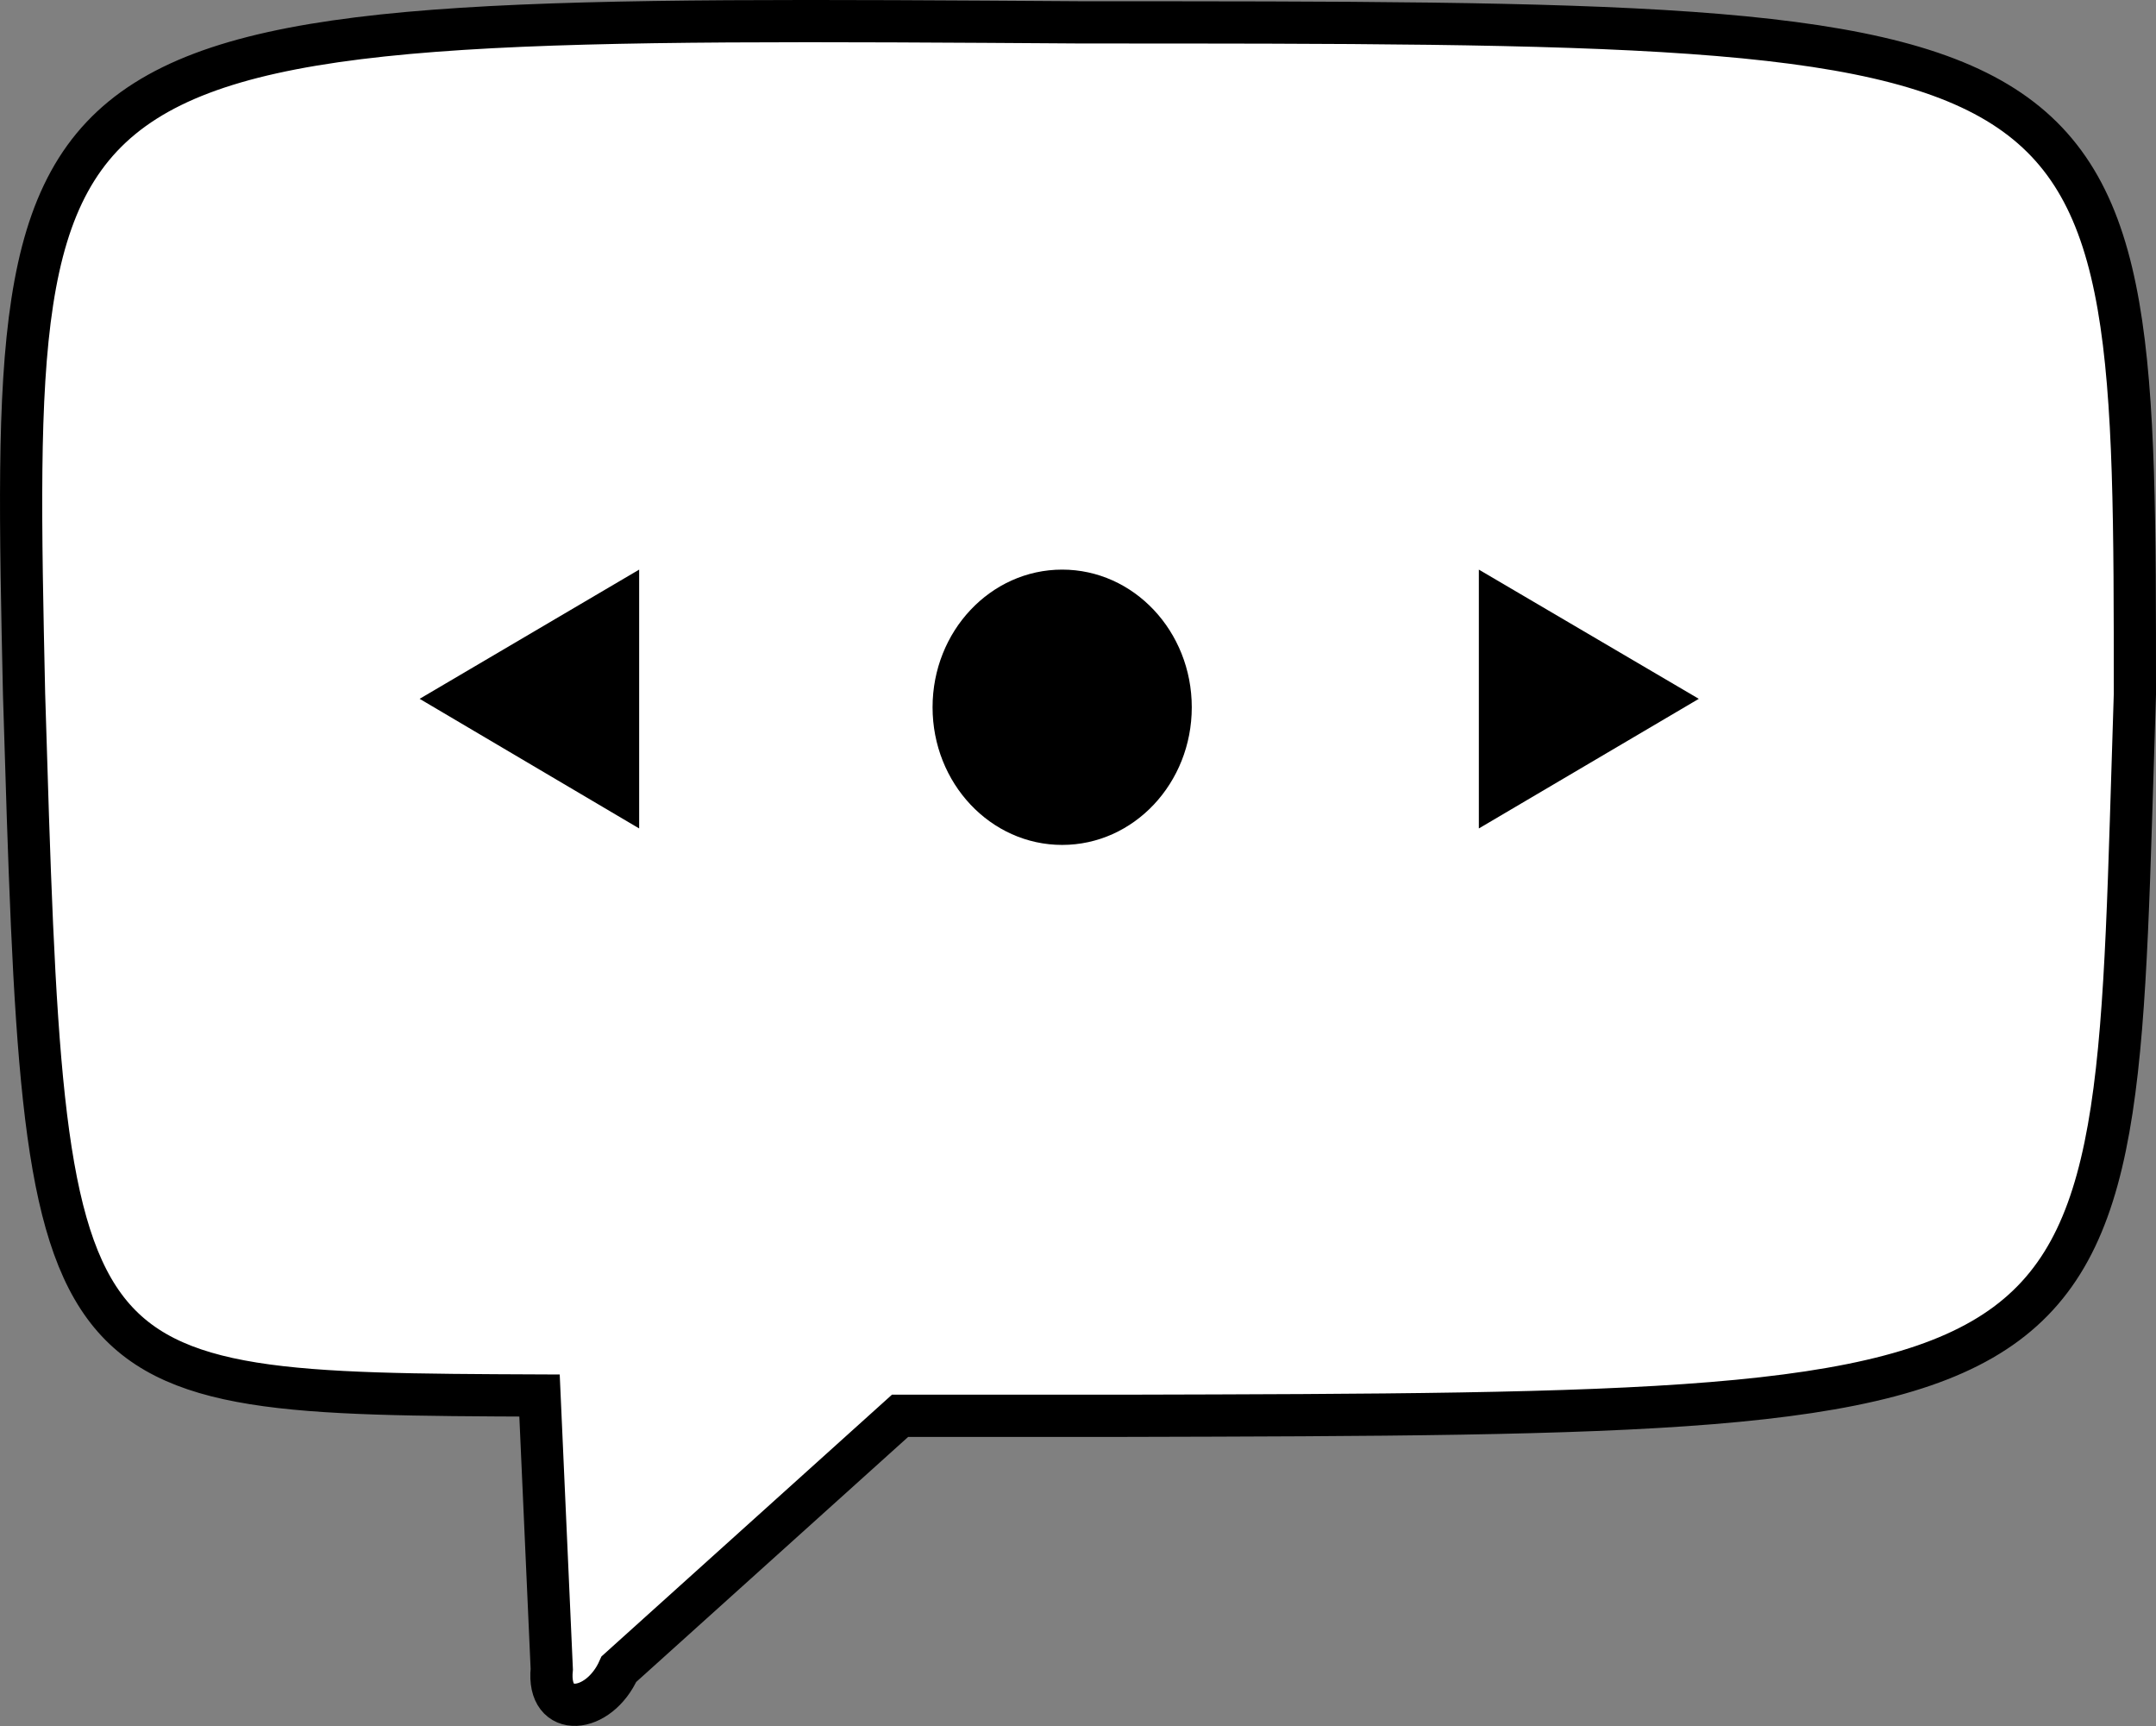 <svg xmlns="http://www.w3.org/2000/svg" viewBox="0 0 51.07 40.88"><rect x="0" y="0" width="51.07" height="40.88" fill="#808080" stroke="none"/><defs><style>.cls-1{fill:#fff;stroke:#000;stroke-miterlimit:10;}</style></defs><title>comment</title><g id="Layer_2" data-name="Layer 2"><g id="Layer_1-2" data-name="Layer 1"><g id="comment"><path class="cls-1" d="M13.07,39.53c-.12,1.19,1.12,1.06,1.59,0l6.66-6h5.25c24.44-.06,23.44-.06,24-17.09C50.57.53,50.57.53,25.64.53.22.36.22.36.57,16.44,1.07,33,1.07,33,12.78,33.05Z"/><polygon points="15.14 19.62 9.94 16.55 15.14 13.49 15.14 19.62"/><polygon points="35.03 13.49 40.24 16.55 35.03 19.62 35.03 13.49"/><ellipse cx="25.16" cy="16.75" rx="3.07" ry="3.26"/></g></g></g></svg>